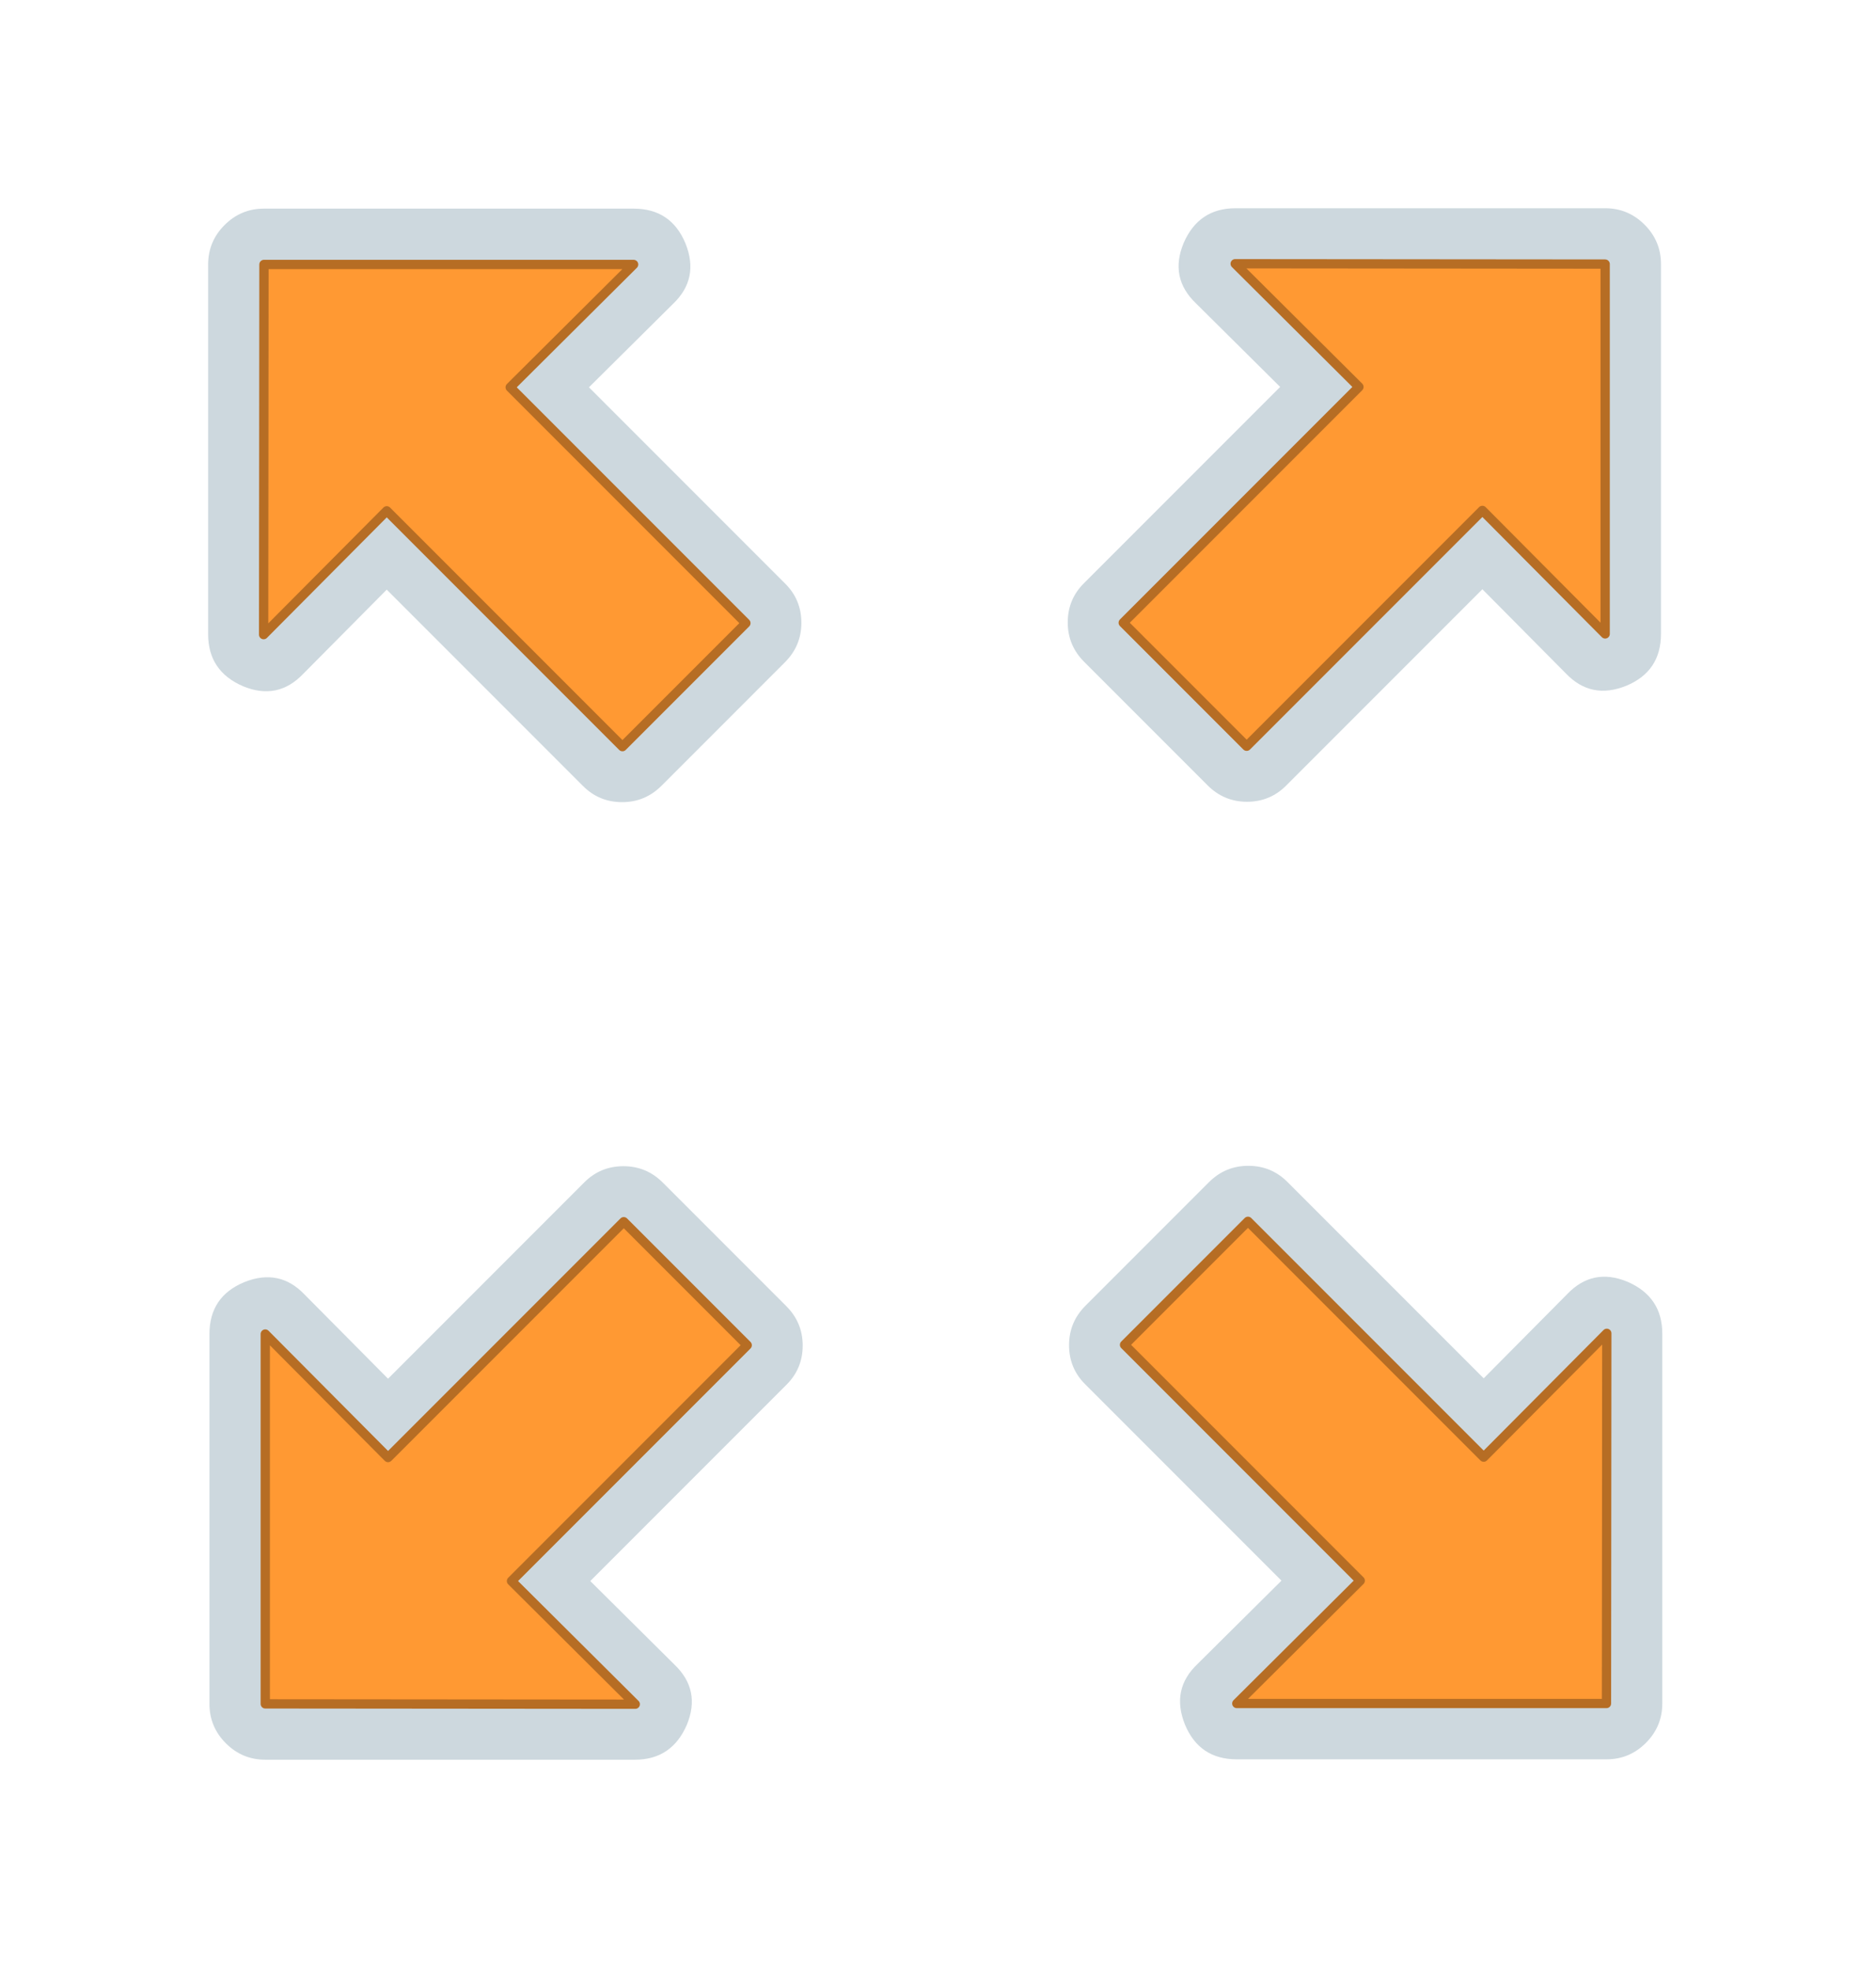 
<svg xmlns="http://www.w3.org/2000/svg" version="1.1" xmlns:xlink="http://www.w3.org/1999/xlink" preserveAspectRatio="none" x="0px" y="0px" width="202px" height="212px" viewBox="0 0 202 212">
<defs>
<g id="gr_01_0_Layer0_0_FILL">
<path fill="#CDD8DE" stroke="none" d="
M 49.6 40.1
L 62.35 40.15
Q 66.3 40.25 67.9 36.5 69.45 32.75 66.6 29.9
L 38.45 1.75
Q 36.7 0 34.2 0 31.7 0 29.95 1.75
L 1.8 29.9
Q -1 32.7 0.5 36.5 2.05 40.25 6.05 40.15
L 18.8 40.1 18.8 70
Q 18.8 72.45 20.55 74.2 22.3 75.95 24.8 75.95
L 43.6 75.95
Q 46.1 75.95 47.85 74.2 49.6 72.45 49.6 70
L 49.6 40.1
M 62.35 34.15
L 43.6 34.1 43.6 70 24.8 70 24.8 34.1 6 34.15 34.2 6 62.35 34.15 Z"/>

<path fill="#FF9933" stroke="none" d="
M 43.6 34.1
L 62.35 34.15 34.2 6 6 34.15 24.8 34.1 24.8 70 43.6 70 43.6 34.1 Z"/>
</g>

<path id="gr_01_0_Layer0_0_1_STROKES" stroke="#B66D24" stroke-width="1" stroke-linejoin="round" stroke-linecap="round" fill="none" d="
M 43.6 34.1
L 43.6 70 24.8 70 24.8 34.1 6 34.15 34.2 6 62.35 34.15 43.6 34.1 Z"/>
</defs>

<g id="seta_01" transform="matrix( 0.707, -0.707, 0.707, 0.707, 0,48.4) ">
<g transform="matrix( 1, 0, 0, 1, 0,0) ">
<g transform="matrix( 1, 0, 0, 1, 0,0) ">
<use xlink:href="#gr_01_0_Layer0_0_FILL"/>

<use xlink:href="#gr_01_0_Layer0_0_1_STROKES"/>
</g>
</g>
</g>

<g id="seta_01_FL" transform="matrix( 0.707, 0.707, -0.707, 0.707, 152.9,0) ">
<g transform="matrix( 1, 0, 0, 1, 0,0) ">
<g transform="matrix( 1, 0, 0, 1, 0,0) ">
<use xlink:href="#gr_01_0_Layer0_0_FILL"/>

<use xlink:href="#gr_01_0_Layer0_0_1_STROKES"/>
</g>
</g>
</g>

<g id="seta_01_FL_FL" transform="matrix( -0.707, 0.707, -0.707, -0.707, 201.4,163.4) ">
<g transform="matrix( 1, 0, 0, 1, 0,0) ">
<g transform="matrix( 1, 0, 0, 1, 0,0) ">
<use xlink:href="#gr_01_0_Layer0_0_FILL"/>

<use xlink:href="#gr_01_0_Layer0_0_1_STROKES"/>
</g>
</g>
</g>

<g id="seta_01_FL_FL_FL" transform="matrix( -0.707, -0.707, 0.707, -0.707, 48.5,211.8) ">
<g transform="matrix( 1, 0, 0, 1, 0,0) ">
<g transform="matrix( 1, 0, 0, 1, 0,0) ">
<use xlink:href="#gr_01_0_Layer0_0_FILL"/>

<use xlink:href="#gr_01_0_Layer0_0_1_STROKES"/>
</g>
</g>
</g>
</svg>
